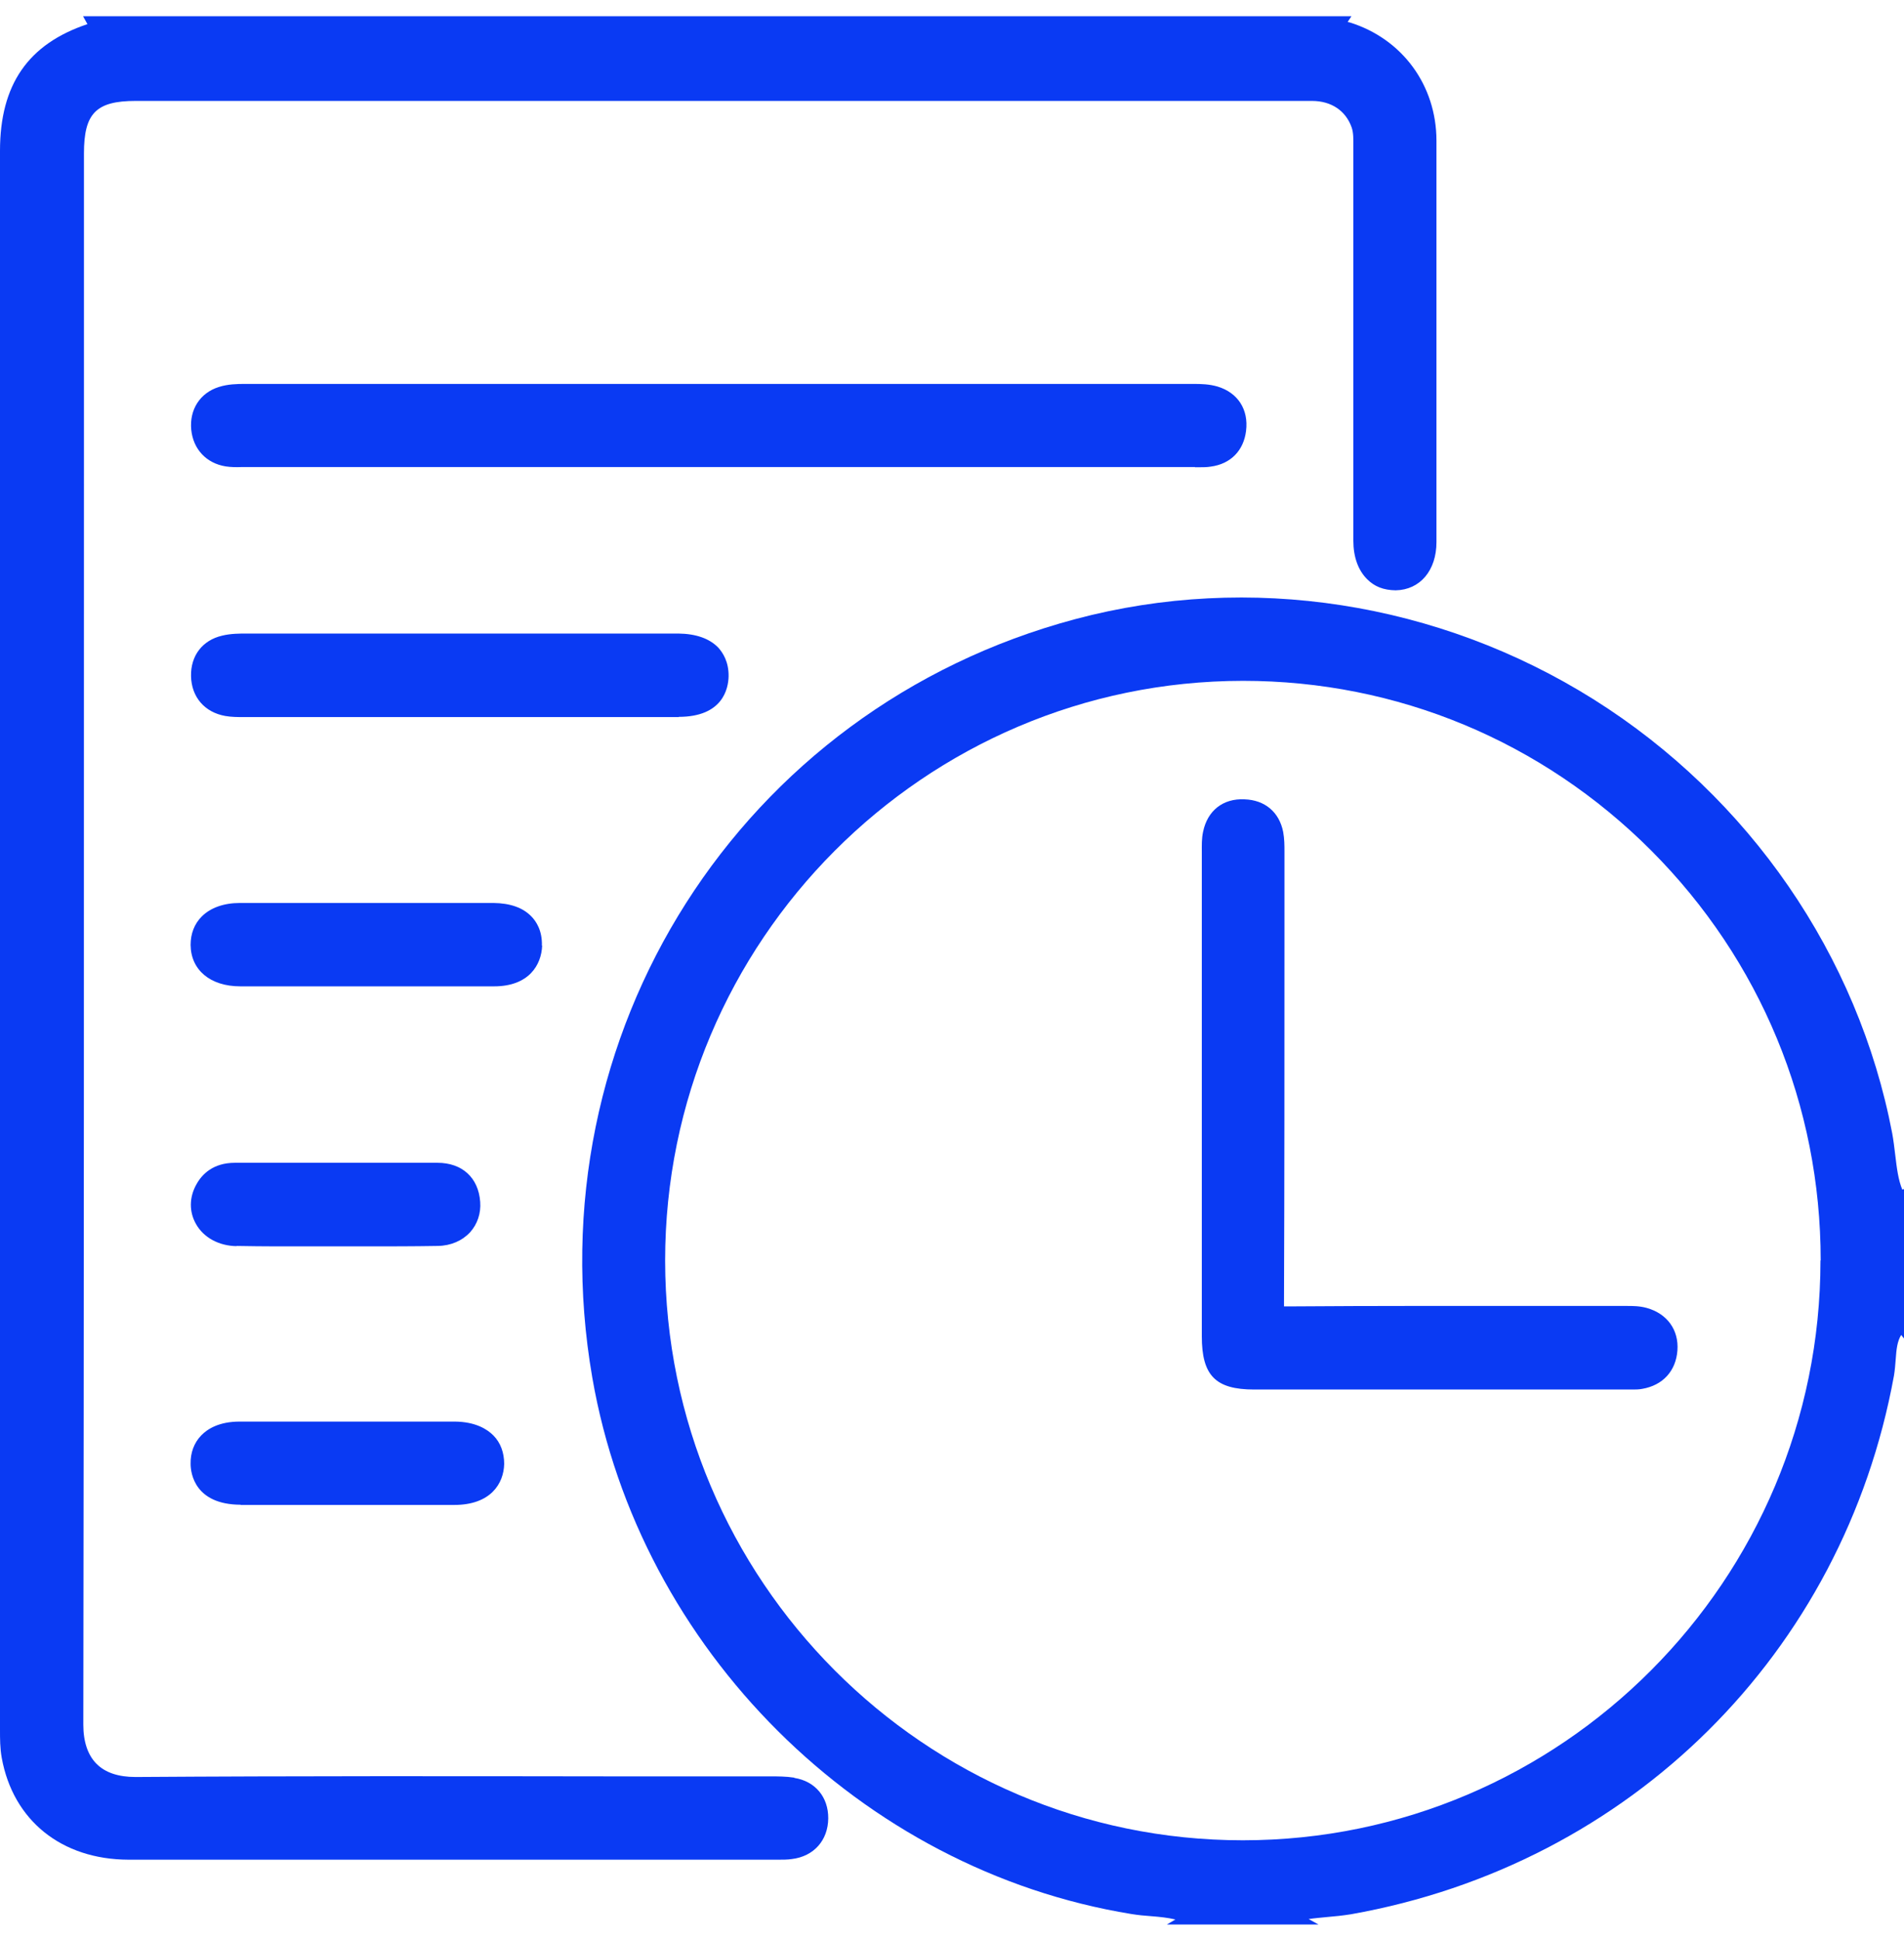 <?xml version="1.0" encoding="UTF-8"?> <svg xmlns="http://www.w3.org/2000/svg" width="54" height="55" viewBox="0 0 54 55" fill="none"><path d="M22.531 50.392C22.29 50.355 22.049 50.355 21.839 50.355H17.398C12.963 50.349 8.374 50.342 3.859 50.373H3.841C3.358 50.373 2.987 50.249 2.74 50.002C2.492 49.755 2.363 49.377 2.363 48.889C2.381 37.088 2.381 25.294 2.381 13.493V4.352C2.381 3.214 2.721 2.861 3.847 2.861H34.672C35.52 2.861 36.361 2.861 37.208 2.861C37.759 2.861 38.167 3.139 38.334 3.61C38.389 3.764 38.383 3.95 38.383 4.16V8.421C38.383 10.722 38.383 13.029 38.383 15.33C38.383 15.787 38.519 16.165 38.773 16.418C38.983 16.629 39.237 16.728 39.583 16.734C40.276 16.721 40.74 16.171 40.74 15.367V13.74C40.74 10.493 40.74 7.246 40.74 3.993C40.74 2.416 39.769 1.098 38.278 0.635C38.26 0.635 38.241 0.628 38.222 0.622L38.328 0.461H2.356L2.48 0.684C0.798 1.247 0 2.397 0 4.277V49.037C0 49.291 1.05709e-05 49.557 0.049 49.829C0.371 51.604 1.744 52.711 3.643 52.717C6.302 52.717 8.962 52.717 11.627 52.717C13.712 52.717 15.796 52.717 17.887 52.717H22.08C22.21 52.717 22.334 52.717 22.457 52.699C23.082 52.624 23.484 52.167 23.49 51.548C23.496 50.942 23.119 50.491 22.525 50.398L22.531 50.392Z" fill="#0A3AF3"></path><path d="M53.957 33.736C53.833 33.439 53.796 33.105 53.753 32.753C53.728 32.542 53.703 32.332 53.666 32.128C52.701 27.081 49.609 22.597 45.199 19.826C40.795 17.062 35.439 16.233 30.498 17.55C21.004 20.08 15.116 29.32 16.798 39.049C18.134 46.755 24.418 53.008 32.087 54.257C32.279 54.288 32.471 54.307 32.656 54.319C32.897 54.338 33.126 54.362 33.336 54.412L33.095 54.554H37.394L37.115 54.4C37.276 54.375 37.449 54.362 37.623 54.344C37.851 54.325 38.086 54.301 38.315 54.264C46.238 52.86 52.281 46.866 53.716 38.993C53.74 38.845 53.753 38.69 53.765 38.529C53.784 38.257 53.808 38.022 53.92 37.843L54 37.942V33.705L53.95 33.724L53.957 33.736ZM51.631 35.734C51.631 44.794 44.284 52.167 35.248 52.167C26.218 52.167 18.87 44.794 18.864 35.734C18.864 26.679 26.212 19.307 35.248 19.3H35.26C39.62 19.3 43.733 21.008 46.832 24.112C49.93 27.217 51.637 31.342 51.637 35.727L51.631 35.734Z" fill="#0A3AF3"></path><path d="M33.887 13.245C33.93 13.245 33.974 13.245 34.017 13.245C34.122 13.245 34.233 13.245 34.338 13.227C34.901 13.153 35.272 12.775 35.34 12.213C35.415 11.606 35.105 11.13 34.53 10.957C34.295 10.889 34.072 10.883 33.837 10.883C24.876 10.883 15.92 10.883 6.958 10.883C6.717 10.883 6.463 10.889 6.21 10.969C5.672 11.136 5.369 11.613 5.424 12.182C5.48 12.738 5.857 13.134 6.401 13.221C6.556 13.245 6.711 13.245 6.871 13.239H33.893L33.887 13.245Z" fill="#0A3AF3"></path><path d="M19.247 20.321C20.503 20.321 20.657 19.517 20.664 19.171C20.67 18.762 20.503 18.503 20.367 18.354C20.119 18.101 19.742 17.965 19.235 17.959H7.014C6.791 17.959 6.544 17.959 6.296 18.02C5.74 18.15 5.406 18.589 5.418 19.165C5.43 19.758 5.801 20.191 6.389 20.296C6.568 20.327 6.742 20.327 6.896 20.327H14.732C15.295 20.327 15.864 20.327 16.427 20.327C17.367 20.327 18.307 20.327 19.253 20.327L19.247 20.321Z" fill="#0A3AF3"></path><path d="M15.369 26.809C15.382 26.383 15.209 26.117 15.066 25.974C14.825 25.727 14.466 25.603 13.996 25.597C11.597 25.597 9.203 25.597 6.803 25.597C6.346 25.597 5.968 25.733 5.721 25.981C5.511 26.191 5.406 26.469 5.406 26.785C5.412 27.496 5.962 27.96 6.816 27.96C7.669 27.96 8.517 27.96 9.37 27.96H11.442C11.794 27.96 12.147 27.96 12.493 27.96C13.001 27.96 13.508 27.96 14.015 27.96C14.992 27.96 15.357 27.36 15.376 26.803L15.369 26.809Z" fill="#0A3AF3"></path><path d="M6.828 42.661C7.527 42.661 8.22 42.661 8.919 42.661H10.762C11.071 42.661 11.38 42.661 11.689 42.661C12.085 42.661 12.487 42.661 12.883 42.661C13.91 42.661 14.287 42.061 14.299 41.498C14.299 41.183 14.2 40.898 13.99 40.688C13.817 40.515 13.489 40.304 12.902 40.298C10.867 40.298 8.832 40.298 6.797 40.298C6.21 40.298 5.882 40.509 5.709 40.688C5.504 40.898 5.399 41.183 5.406 41.498C5.406 41.77 5.529 42.649 6.822 42.655L6.828 42.661Z" fill="#0A3AF3"></path><path d="M6.704 35.319C7.082 35.325 7.459 35.331 7.836 35.331C8.115 35.331 8.393 35.331 8.677 35.331H10.353C11.04 35.331 11.726 35.331 12.419 35.319C12.79 35.313 13.112 35.17 13.335 34.929C13.539 34.7 13.644 34.397 13.619 34.069C13.57 33.383 13.106 32.962 12.407 32.962H9.902C8.826 32.962 7.743 32.962 6.661 32.962C6.043 32.962 5.727 33.29 5.573 33.569C5.362 33.94 5.362 34.354 5.56 34.7C5.777 35.084 6.21 35.319 6.717 35.325L6.704 35.319Z" fill="#0A3AF3"></path><path d="M46.127 37.02H44.092C41.568 37.02 39.045 37.014 36.528 37.033C36.484 37.033 36.447 37.033 36.416 37.033C36.416 37.002 36.416 36.959 36.416 36.897C36.429 33.47 36.429 30.038 36.429 26.611V24.143C36.429 23.97 36.429 23.779 36.392 23.581C36.28 23.018 35.872 22.678 35.297 22.659C34.685 22.628 34.245 22.981 34.122 23.575C34.078 23.772 34.085 23.97 34.085 24.143V37.88C34.085 38.993 34.474 39.389 35.569 39.389H46.182C46.219 39.389 46.257 39.389 46.294 39.389C46.386 39.389 46.479 39.389 46.572 39.371C47.16 39.272 47.531 38.863 47.574 38.282C47.617 37.701 47.283 37.237 46.702 37.076C46.498 37.02 46.306 37.02 46.133 37.02H46.127Z" fill="#0A3AF3"></path></svg> 